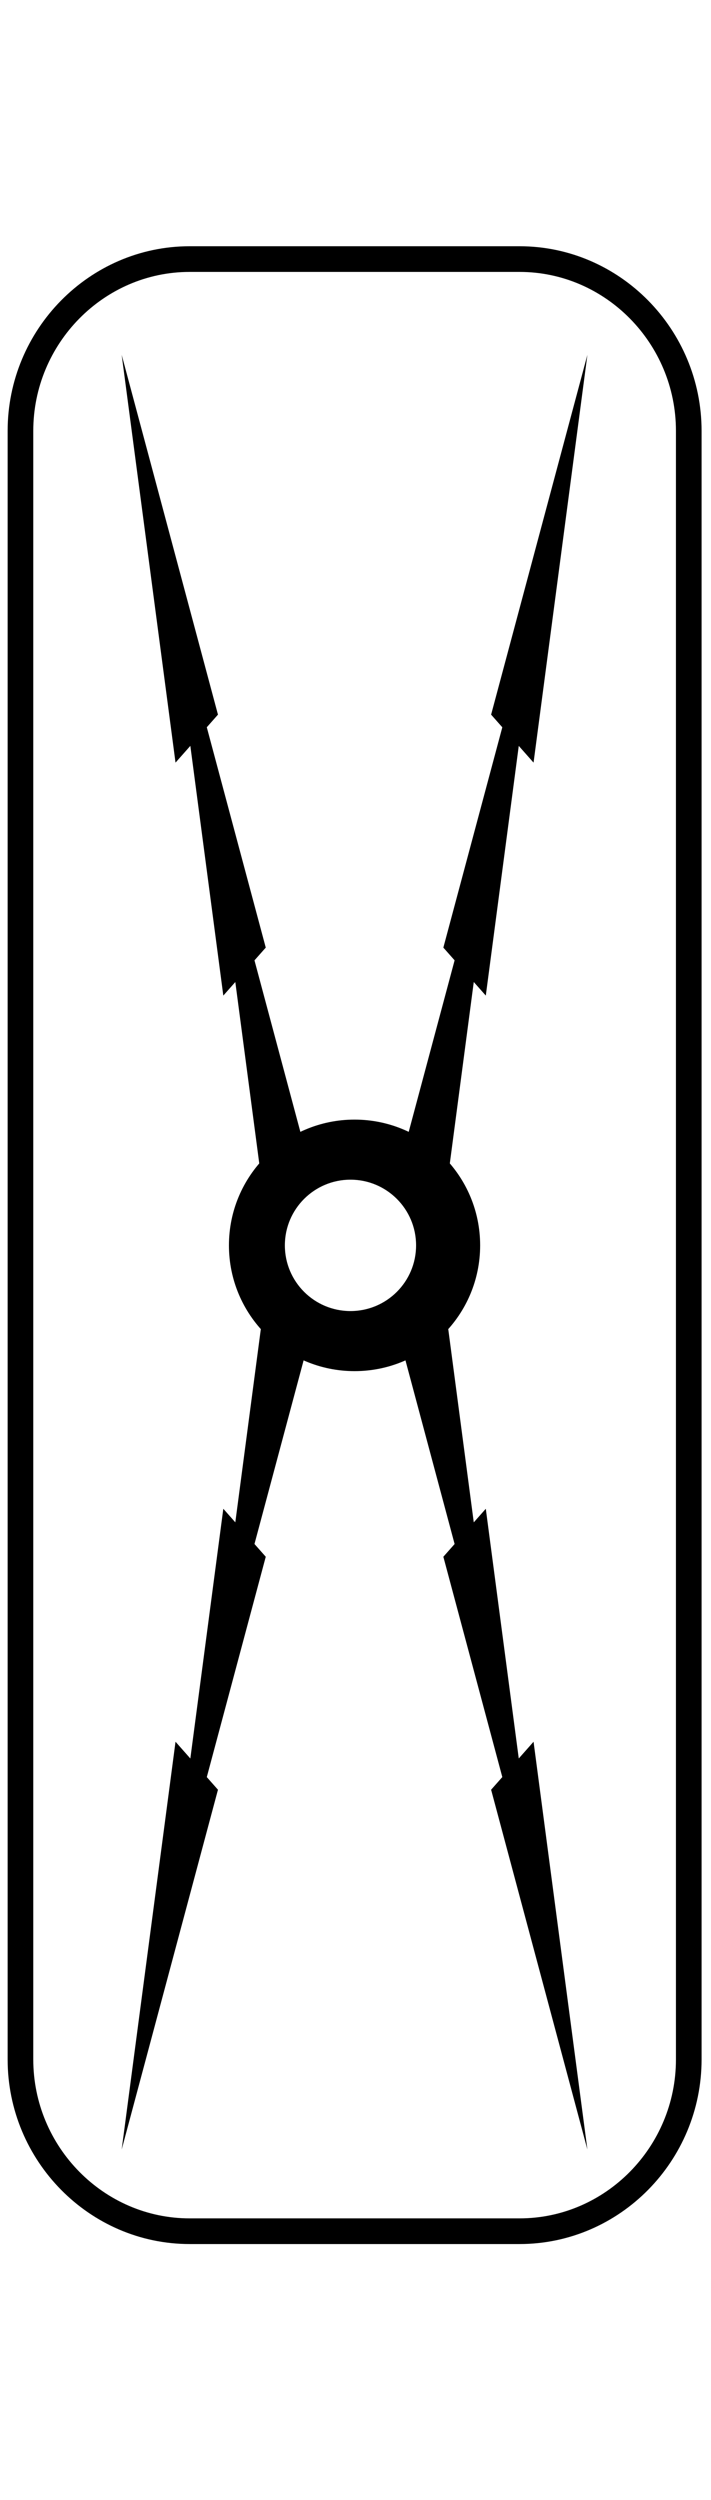 <?xml version="1.0" encoding="UTF-8" standalone="no"?>
<!DOCTYPE svg PUBLIC "-//W3C//DTD SVG 1.1//EN" "http://www.w3.org/Graphics/SVG/1.1/DTD/svg11.dtd">
<svg id="optioIcon" width="100%" height="100%" viewBox="0 0 37 130" version="1.1" xmlns="http://www.w3.org/2000/svg" xmlns:xlink="http://www.w3.org/1999/xlink" xml:space="preserve" xmlns:serif="http://www.serif.com/" style="fill-rule:evenodd;clip-rule:evenodd;stroke-linecap:round;stroke-miterlimit:2;">
    <g transform="matrix(0.411,0,0,0.291,-96.356,-2.768)">
        <rect x="234.38" y="9.508" width="90" height="315" style="fill:none;stroke:rgb(35,31,32);stroke-opacity:0;stroke-width:3px;"/>
    </g>
    <g transform="matrix(1.726,0,0,1.727,-13.481,-47.064)">
        <g transform="matrix(1.333,0,0,1.333,28.577,40.225)">
            <path d="M0,36.788C0,38.922 -1.722,40.668 -3.827,40.668L-11.289,40.668C-13.393,40.668 -15.116,38.922 -15.116,36.788L-15.116,0.001C-15.116,-2.133 -13.393,-3.88 -11.289,-3.88L-3.827,-3.88C-1.722,-3.88 0,-2.133 0,0.001L0,36.788Z" style="fill:none;fill-rule:nonzero;stroke:black;stroke-width:0.58px;stroke-linecap:butt;stroke-miterlimit:10;"/>
        </g>
        <g transform="matrix(1.333,0,0,1.333,18.5,68.538)">
            <path d="M0,-5.682C-1.569,-5.682 -2.841,-4.41 -2.841,-2.841C-2.841,-1.272 -1.569,0 0,0C1.569,0 2.841,-1.272 2.841,-2.841C2.841,-4.41 1.569,-5.682 0,-5.682M-0.092,-1.357C-0.911,-1.357 -1.576,-2.021 -1.576,-2.841C-1.576,-3.66 -0.911,-4.325 -0.092,-4.325C0.728,-4.325 1.392,-3.66 1.392,-2.841C1.392,-2.021 0.728,-1.357 -0.092,-1.357" style="fill-rule:nonzero;"/>
        </g>
        <g transform="matrix(1.333,0,0,1.333,11.479,50.215)">
            <path d="M0,-9.212L1.218,0L2.178,-1.084L0,-9.212Z" style="fill-rule:nonzero;"/>
        </g>
        <g transform="matrix(1.333,0,0,1.333,12.92,57.23)">
            <path d="M0,-9.212L1.218,0L2.178,-1.084L0,-9.212Z" style="fill-rule:nonzero;"/>
        </g>
        <g transform="matrix(1.333,0,0,1.333,14.172,63.556)">
            <path d="M0,-9.212L1.218,0L2.178,-1.084L0,-9.212Z" style="fill-rule:nonzero;"/>
        </g>
        <g transform="matrix(1.333,0,0,1.333,25.521,50.215)">
            <path d="M0,-9.212L-1.218,0L-2.178,-1.084L0,-9.212Z" style="fill-rule:nonzero;"/>
        </g>
        <g transform="matrix(1.333,0,0,1.333,24.081,57.23)">
            <path d="M0,-9.212L-1.218,0L-2.178,-1.084L0,-9.212Z" style="fill-rule:nonzero;"/>
        </g>
        <g transform="matrix(1.333,0,0,1.333,22.828,63.556)">
            <path d="M0,-9.212L-1.218,0L-2.178,-1.084L0,-9.212Z" style="fill-rule:nonzero;"/>
        </g>
        <g transform="matrix(1.333,0,0,1.333,11.479,79.697)">
            <path d="M0,9.212L1.218,0L2.178,1.084L0,9.212Z" style="fill-rule:nonzero;"/>
        </g>
        <g transform="matrix(1.333,0,0,1.333,12.92,72.682)">
            <path d="M0,9.212L1.218,0L2.178,1.084L0,9.212Z" style="fill-rule:nonzero;"/>
        </g>
        <g transform="matrix(1.333,0,0,1.333,14.172,66.356)">
            <path d="M0,9.212L1.218,0L2.178,1.084L0,9.212Z" style="fill-rule:nonzero;"/>
        </g>
        <g transform="matrix(1.333,0,0,1.333,25.521,79.697)">
            <path d="M0,9.212L-1.218,0L-2.178,1.084L0,9.212Z" style="fill-rule:nonzero;"/>
        </g>
        <g transform="matrix(1.333,0,0,1.333,24.081,72.682)">
            <path d="M0,9.212L-1.218,0L-2.178,1.084L0,9.212Z" style="fill-rule:nonzero;"/>
        </g>
        <g transform="matrix(1.333,0,0,1.333,22.828,66.356)">
            <path d="M0,9.212L-1.218,0L-2.178,1.084L0,9.212Z" style="fill-rule:nonzero;"/>
        </g>
    </g>
</svg>

